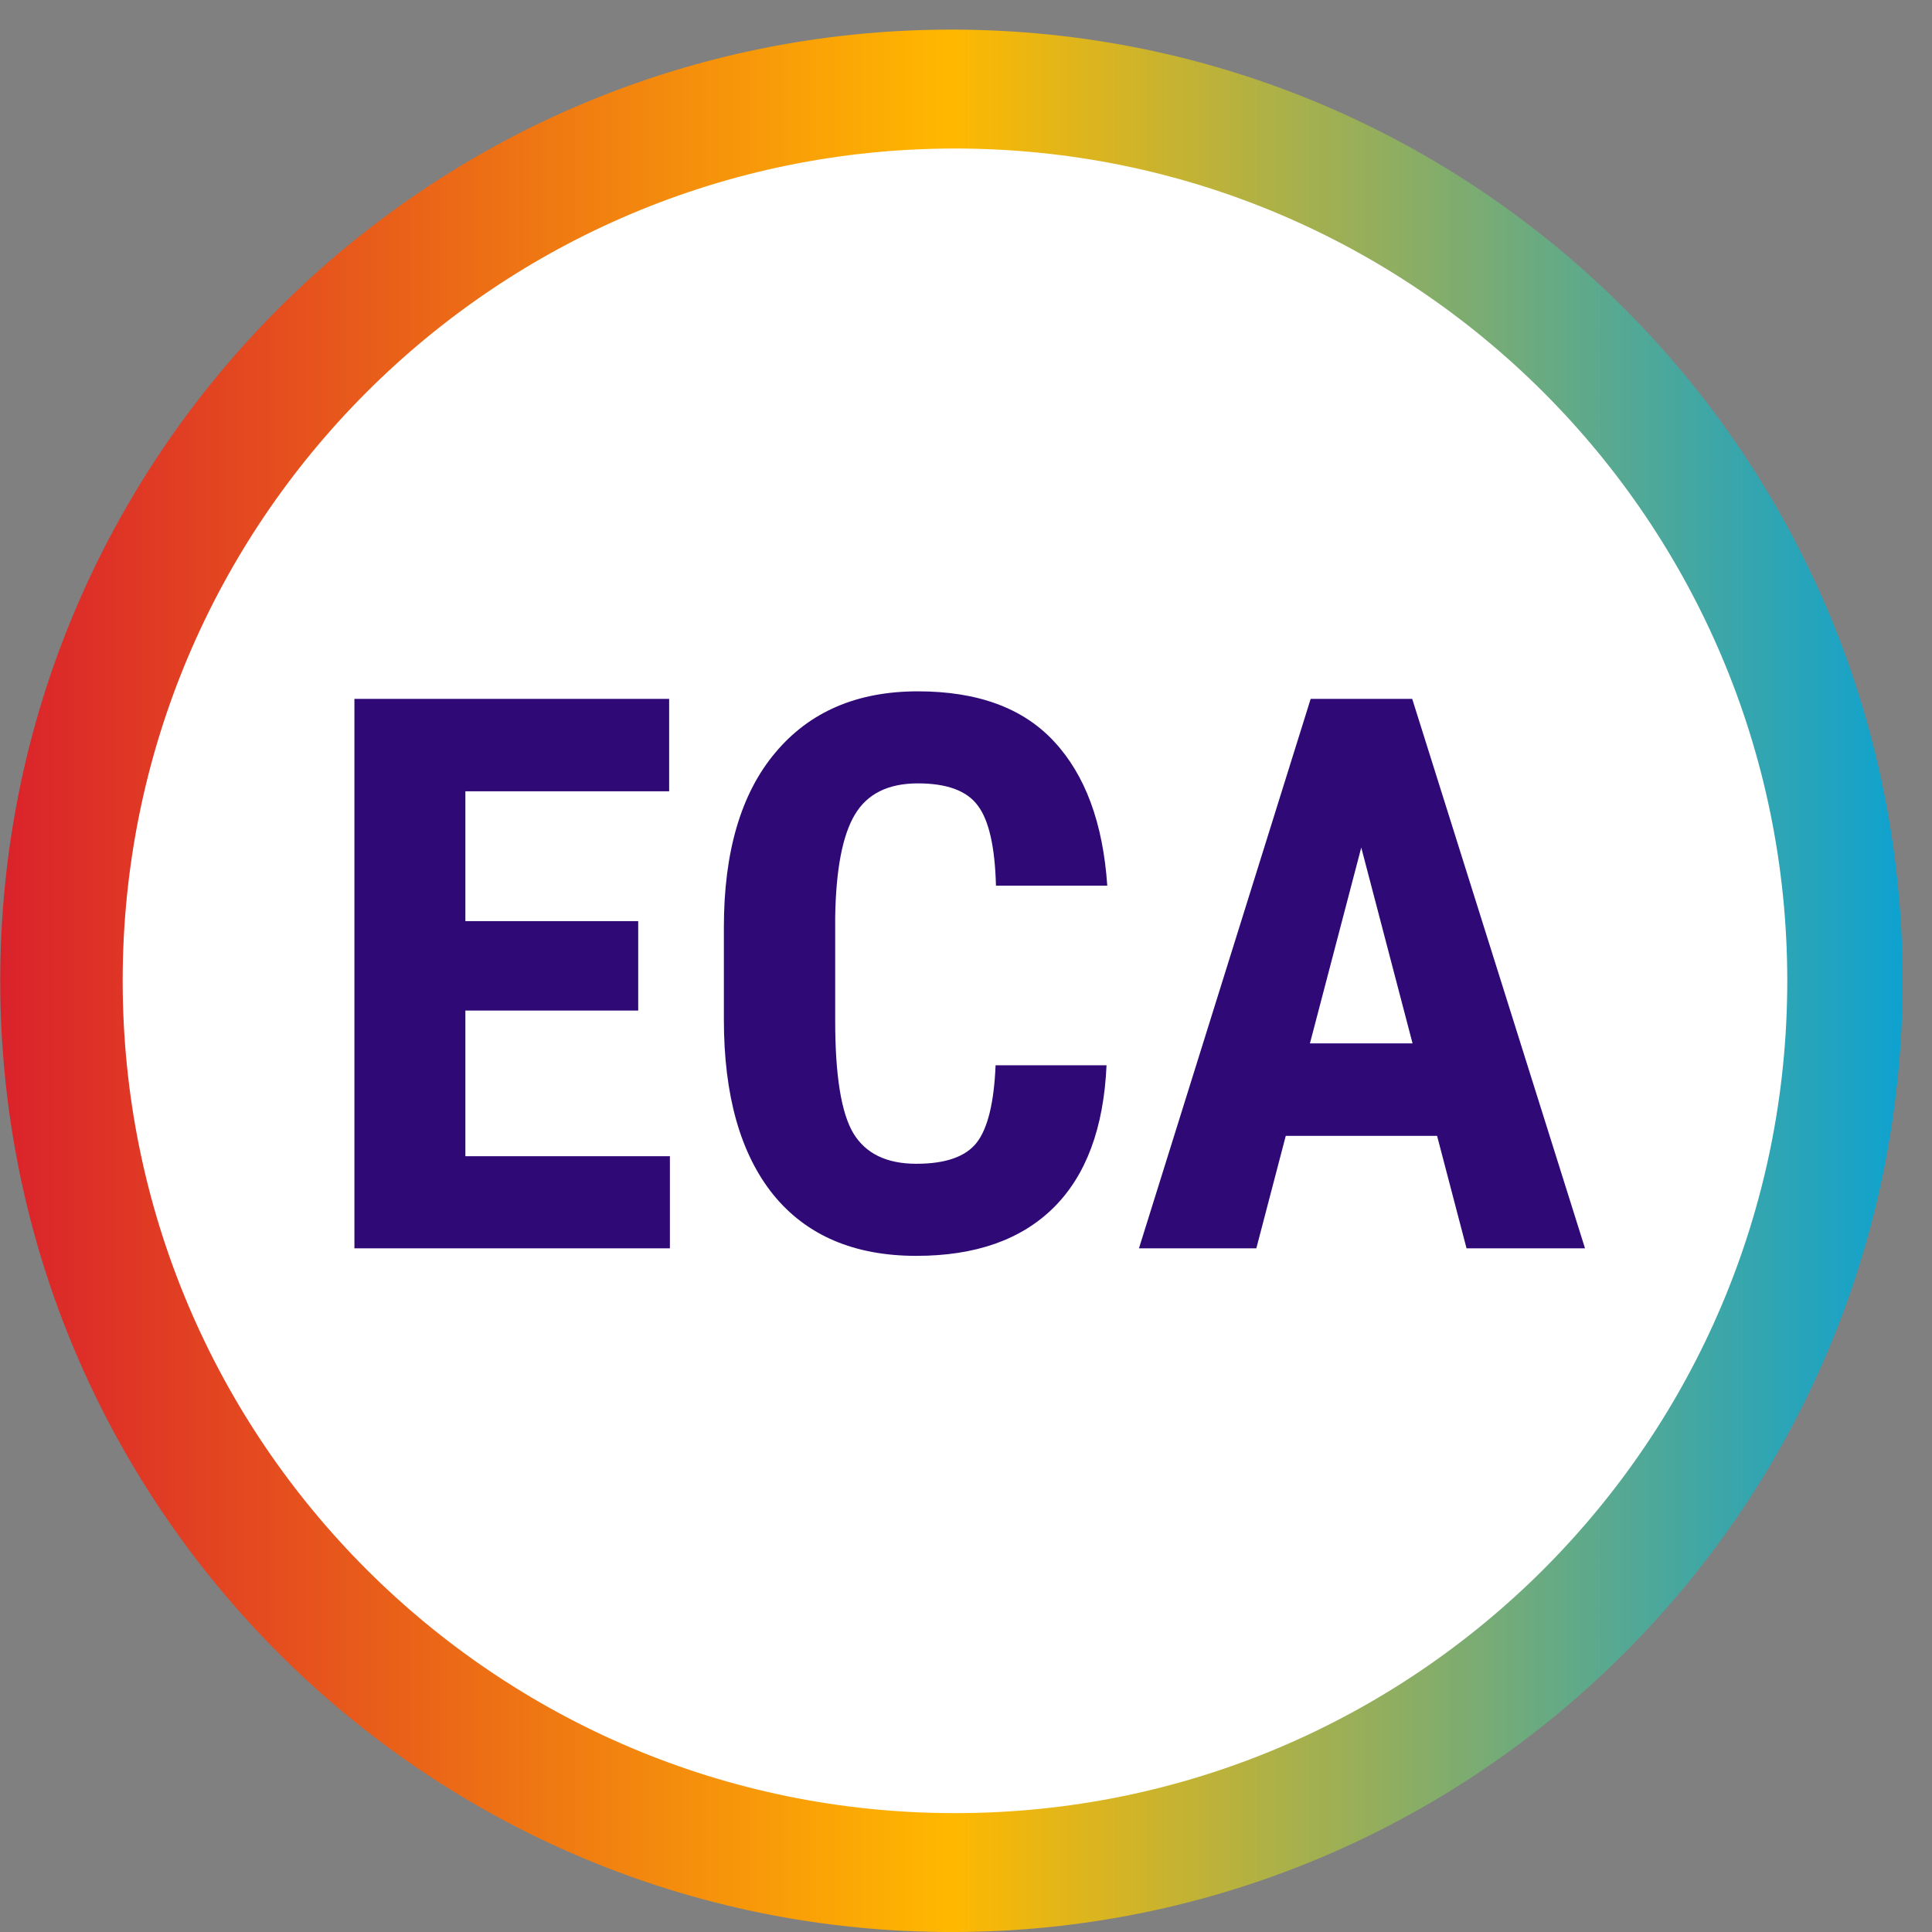  <svg width="64" height="64" viewBox="0 0 65 65" fill="none" xmlns="http://www.w3.org/2000/svg"><rect x="0" y="0" width="65" height="65" fill="#808080" stroke="none"/><path d="M0.008 32.998C0.008 15.324 14.336 0.996 32.01 0.996C49.684 0.996 64.012 15.324 64.012 32.998C64.012 50.673 49.684 65.001 32.01 65.001C14.336 65.001 0.008 50.673 0.008 32.998Z" fill="url(#paint0_linear_6480_8119)" /><path d="M4.127 32.999C4.127 17.534 16.664 4.997 32.129 4.997C47.594 4.997 60.131 17.534 60.131 32.999C60.131 48.464 47.594 61.001 32.129 61.001C16.664 61.001 4.127 48.464 4.127 32.999Z" fill="white" /><path d="M21.472 33.999H15.657V38.9H22.538V41.998H11.924V23.512H22.513V26.623H15.657V30.99H21.472V33.999ZM37.228 35.84C37.135 37.948 36.542 39.543 35.45 40.627C34.358 41.71 32.818 42.252 30.829 42.252C28.738 42.252 27.134 41.566 26.017 40.195C24.908 38.816 24.354 36.852 24.354 34.304V31.194C24.354 28.654 24.929 26.699 26.08 25.328C27.232 23.948 28.831 23.259 30.88 23.259C32.894 23.259 34.422 23.821 35.463 24.947C36.512 26.073 37.109 27.689 37.253 29.797H33.508C33.474 28.494 33.271 27.596 32.898 27.105C32.534 26.606 31.861 26.356 30.88 26.356C29.881 26.356 29.174 26.708 28.759 27.41C28.345 28.104 28.125 29.251 28.099 30.851V34.342C28.099 36.179 28.302 37.44 28.709 38.126C29.123 38.811 29.83 39.154 30.829 39.154C31.811 39.154 32.488 38.917 32.86 38.443C33.233 37.961 33.444 37.093 33.495 35.84H37.228ZM48.349 38.215H43.258L42.268 41.998H38.319L44.096 23.512H47.512L53.326 41.998H49.34L48.349 38.215ZM44.071 35.104H47.524L45.798 28.515L44.071 35.104Z" fill="#2F0A77" /><defs><linearGradient id="paint0_linear_6480_8119" x1="0.008" y1="65.001" x2="64.012" y2="65.001" gradientUnits="userSpaceOnUse"><stop stop-color="#DA222B" /><stop offset="0.5" stop-color="#FFB800" /><stop offset="1" stop-color="#0EA2D0" /></linearGradient></defs></svg>
